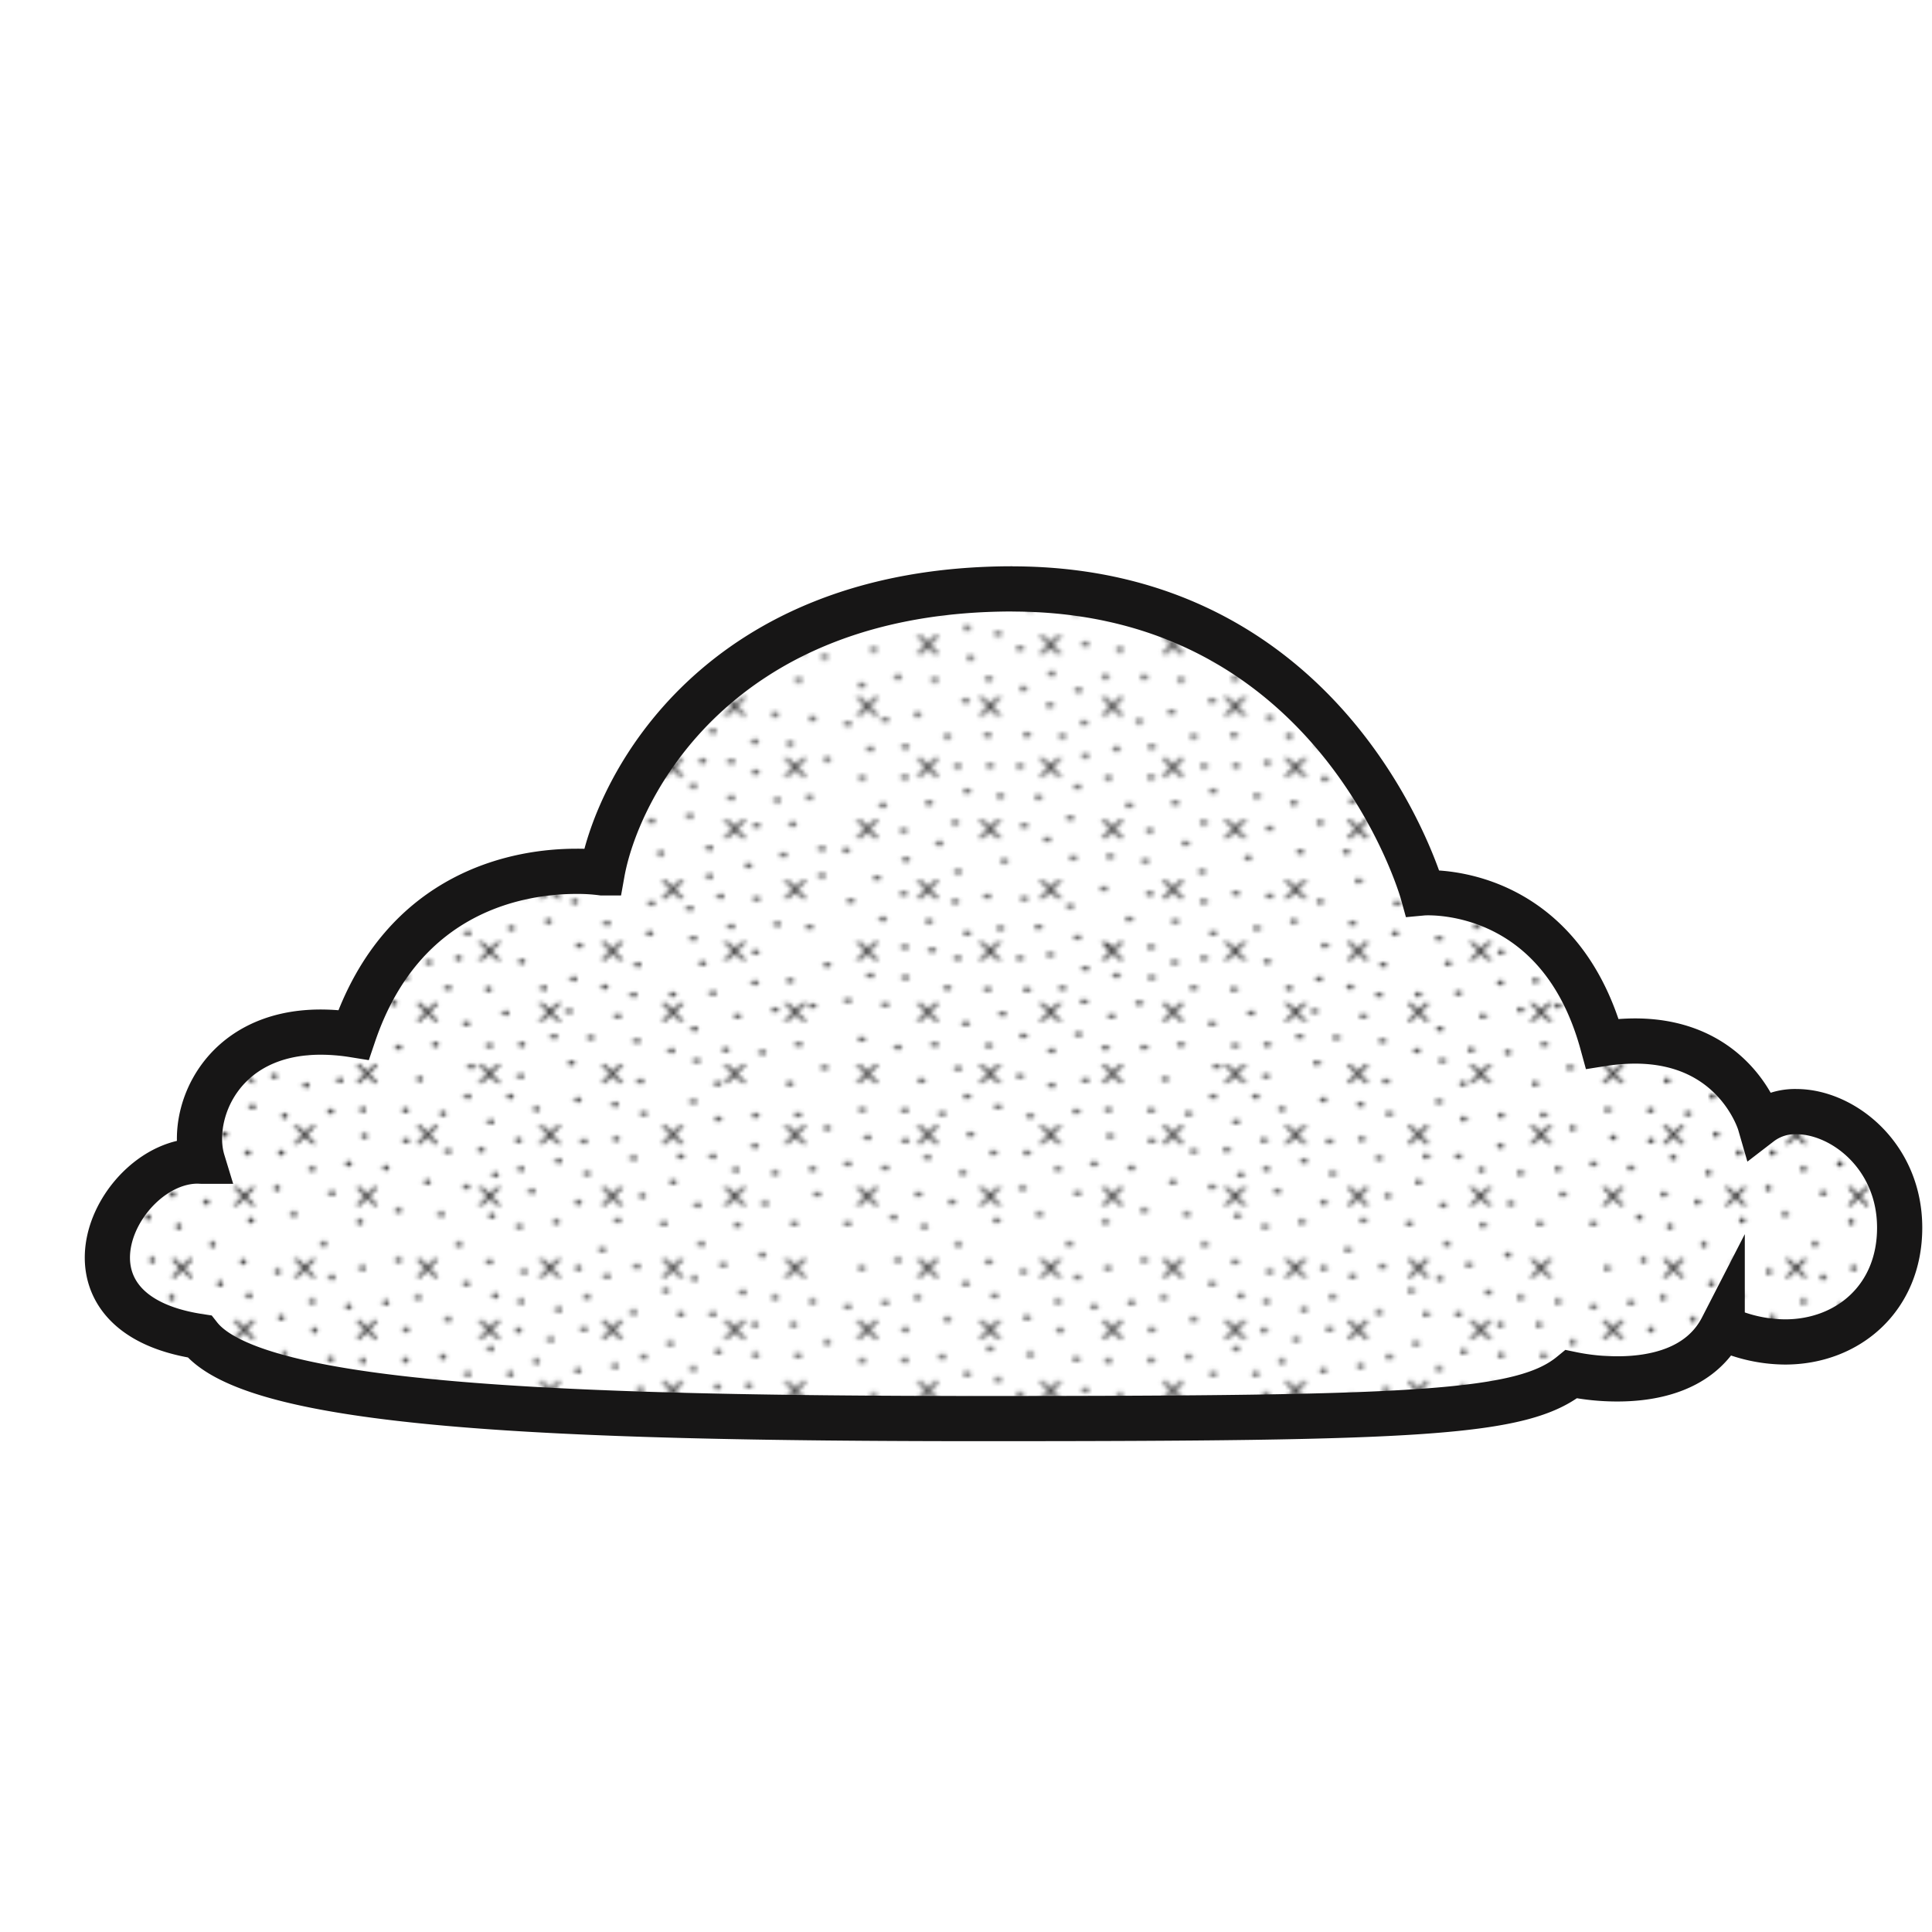 <svg xmlns="http://www.w3.org/2000/svg" width="512" height="512">
  <defs>
    <pattern id="a" data-name="725" width="80.56" height="80.5" patternTransform="matrix(2.44 0 0 2.44 -568.98 -462.66)" patternUnits="userSpaceOnUse">
      <path fill="none" d="M0 0h80.56v80.5H0z"/>
      <path class="c" d="m8.95 2.32 2.02 2.03M10.97 2.32 8.95 4.35M15.7 9.01l2.02 2.02M17.72 9.01l-2.02 2.02M2.38 9.01l2.03 2.02M4.41 9.01l-2.03 2.02M22.26 2.32l2.02 2.03M24.28 2.32l-2.02 2.03M29.01 9.01l2.02 2.02M31.03 9.01l-2.02 2.02M35.57 2.32l2.03 2.03M37.6 2.32l-2.03 2.03M42.32 9.01l2.03 2.02M44.35 9.01l-2.03 2.02M48.88 2.32l2.03 2.03M50.91 2.32l-2.03 2.03M55.65 9.01l2.02 2.02M57.67 9.01l-2.02 2.02M62.21 2.32l2.03 2.03M64.24 2.32l-2.03 2.03M68.96 9.01l2.03 2.02M70.99 9.01l-2.03 2.02M75.52 2.32l2.03 2.03M77.55 2.32l-2.03 2.03M8.95 28.95l2.02 2.02M10.97 28.95l-2.02 2.02M15.7 35.63l2.02 2.03M17.72 35.63l-2.02 2.03M2.38 35.63l2.03 2.03M4.41 35.63l-2.03 2.03M8.95 15.63l2.02 2.03M10.97 15.63l-2.02 2.03M15.7 22.32l2.02 2.03M17.72 22.32l-2.02 2.03M2.38 22.32l2.03 2.03M4.41 22.32l-2.03 2.03M22.26 28.95l2.02 2.02M24.28 28.95l-2.02 2.02M29.01 35.63l2.02 2.03M31.03 35.63l-2.02 2.03M22.26 15.63l2.02 2.03M24.28 15.63l-2.02 2.03M29.01 22.32l2.02 2.03M31.03 22.32l-2.02 2.03M35.57 28.95l2.03 2.02M37.6 28.95l-2.03 2.02M42.32 35.63l2.03 2.03M44.35 35.63l-2.03 2.03M35.57 15.63l2.03 2.03M37.6 15.63l-2.03 2.03M42.32 22.32l2.03 2.03M44.35 22.32l-2.03 2.03M48.88 28.95l2.03 2.02M50.91 28.95l-2.03 2.02M48.88 15.63l2.03 2.03M50.91 15.63l-2.03 2.03M55.65 35.63l2.02 2.03M57.67 35.63l-2.02 2.03M55.65 22.32l2.02 2.03M57.67 22.32l-2.02 2.03M62.21 28.95l2.03 2.02M64.24 28.95l-2.03 2.02M68.96 35.63l2.03 2.03M70.99 35.63l-2.03 2.03M62.21 15.63l2.03 2.03M64.24 15.63l-2.03 2.03M68.96 22.32l2.03 2.03M70.99 22.32l-2.03 2.03M75.52 28.95l2.03 2.02M77.55 28.95l-2.03 2.02M75.52 15.63l2.03 2.03M77.55 15.63l-2.03 2.03M8.95 55.51l2.02 2.02M10.97 55.51l-2.02 2.02M15.7 62.2l2.02 2.02M17.72 62.2l-2.02 2.02M2.38 62.2l2.03 2.02M4.41 62.2l-2.03 2.02M8.95 42.2l2.02 2.02M10.97 42.2l-2.02 2.02M15.7 48.88l2.02 2.03M17.72 48.88l-2.02 2.03M2.38 48.88l2.03 2.03M4.41 48.88l-2.03 2.03M22.26 55.51l2.02 2.02M24.28 55.51l-2.02 2.02M29.01 62.2l2.02 2.02M31.03 62.2l-2.02 2.02M22.26 42.2l2.02 2.02M24.28 42.2l-2.02 2.02M29.01 48.88l2.02 2.03M31.03 48.88l-2.02 2.03M35.57 55.51l2.03 2.02M37.6 55.51l-2.03 2.02M42.32 62.2l2.03 2.02M44.35 62.2l-2.03 2.02M35.57 42.2l2.03 2.02M37.6 42.2l-2.03 2.02M42.32 48.88l2.03 2.03M44.35 48.88l-2.03 2.03M48.88 55.51l2.03 2.02M50.91 55.51l-2.03 2.02M48.88 42.2l2.03 2.02M50.91 42.2l-2.03 2.02M55.65 62.2l2.02 2.02M57.67 62.2l-2.02 2.02M55.65 48.88l2.02 2.03M57.67 48.88l-2.02 2.03M62.21 55.51l2.03 2.02M64.24 55.51l-2.03 2.02M68.96 62.2l2.03 2.02M70.99 62.2l-2.03 2.02M62.21 42.2l2.03 2.02M64.24 42.2l-2.03 2.02M68.96 48.88l2.03 2.03M70.99 48.88l-2.03 2.03M75.52 55.51l2.03 2.02M77.55 55.51l-2.03 2.02M75.52 42.2l2.03 2.02M77.55 42.2l-2.03 2.02M8.95 68.81l2.02 2.02M10.97 68.81l-2.02 2.02M15.7 75.5l2.02 2.02M17.72 75.5l-2.02 2.02M2.38 75.5l2.03 2.02M4.41 75.5l-2.03 2.02M22.26 68.81l2.02 2.02M24.28 68.81l-2.02 2.02M29.01 75.5l2.02 2.02M31.03 75.5l-2.02 2.02M35.57 68.81l2.03 2.02M37.6 68.81l-2.03 2.02M42.32 75.5l2.03 2.02M44.35 75.5l-2.03 2.02M48.88 68.81l2.03 2.02M50.91 68.81l-2.03 2.02M55.65 75.5l2.02 2.02M57.67 75.5l-2.02 2.02M62.21 68.81l2.03 2.02M64.24 68.81l-2.03 2.02M68.96 75.5l2.03 2.02M70.99 75.5l-2.03 2.02M75.52 68.81l2.03 2.02M77.55 68.81l-2.03 2.02"/>
      <path class="d" d="M7.52 10.02h0M7.46 13.33h0M2.83 13.4h0M11.52 12.96h0M14.21 14.83h0M17.58 15.46h0M24.08 6.96h0M21.08 12.71h0M14.58 18.08h0M16.71 12.08h0M17.21 6.33h0M20.71 8.71h0M24.33 10.08h0M20.33 3.71h0M12.08 8.9h0M5.33 7.08h0M6.71 2.46h0M13.27.77h0M16.58 2.65h0M2.77 3.33h0M1.27 7.52h0M14.08 5.02h0M8.83 6.52h0M7.52 27.73h0M3.71 27.96h0M7.46 31.04h0M2.83 31.1h0M13.21 29.83h0M14.21 32.54h0M10.08 33.83h0M5.08 34.08h0M7.33 36.83h0M11.21 38.21h0M17.83 33.08h0M12.92 35.96h0M16.71 29.79h0M16.46 26.46h0M20.71 26.42h0M20.33 21.42h0M19.96 17.04h0M12.08 26.6h0M5.33 24.79h0M4.08 17.17h0M6.71 20.17h0M10.71 20.46h0M16.58 20.35h0M2.77 21.04h0M1.27 25.23h0M14.08 22.73h0M8.83 24.23h0M34.27 10.02h0M34.2 13.33h0M29.58 13.4h0M26.08 13.21h0M27.08 16.58h0M23.42 19.79h0M23.21 23.21h0M24.58 26.58h0M26.33 21.58h0M38.27 12.96h0M40.95 14.83h0M45.58 14.83h0M41.33 18.08h0M43.45 12.08h0M43.95 6.33h0M46.46 10.08h0M46.75 6.96h0M47.08 3.71h0M38.83 8.9h0M32.08 7.08h0M33.45 2.46h0M40.02.77h0M43.33 2.65h0M50.58 79.29h0M29.52 3.33h0M26.21 4.33h0M25.33.71h0M28.02 7.52h0M40.83 5.02h0M35.58 6.52h0M34.27 27.73h0M30.45 27.96h0M27.08 28.71h0M19.96 29.83h0M34.2 31.04h0M26.21 32.08h0M25.42 35.46h0M20.42 36.29h0M22.92 37.79h0M56.08 33.63h0M52.58 35.96h0M60.92 35.79h0M76.25 36.13h0M79.42 38.79h0M21.96 33.21h0M29.58 31.1h0M39.95 29.83h0M40.95 32.54h0M36.83 33.83h0M31.83 34.08h0M34.08 36.83h0M37.95 38.21h0M45.7 33.08h0M39.92 35.96h0M43.45 29.79h0M43.2 26.46h0M46.83 29.46h0M49.21 26.58h0M51.96 24.08h0M52.46 27.58h0M55.83 26.71h0M55.75 30.13h0M59.42 29.13h0M53.08 31.21h0M49.71 33.83h0M54.33 21.21h0M46.83 20.46h0M46.7 17.04h0M38.83 26.6h0M32.92 24.96h0M47.08 36.58h0M30.83 17.17h0M33.45 20.17h0M37.45 20.46h0M43.33 20.35h0M29.25 20.13h0M26.92 25.13h0M40.83 22.73h0M36.42 23.96h0M79.99 11.4h0M79.99 29.1h0M79.71 17.96h0M72.15 9.46h0M72.21 12.77h0M76.83 12.83h0M68.15 12.4h0M65.46 14.27h0M60.08 12.96h0M64.08 8.33h0M62.96 11.52h0M62.46 5.77h0M58.96 8.15h0M59.33 3.15h0M55.58 1.33h0M52.96 3.33h0M56.08 4.21h0M53.92 6.46h0M50.83 7.83h0M49.96 11.08h0M65.83 18.71h0M48.42 13.46h0M52.92 14.46h0M53.58 9.96h0M56.96 13.96h0M55.96 17.33h0M52.21 18.46h0M50.33 21.33h0M47.08 24.58h0M67.58 8.33h0M74.33 6.52h0M72.96 1.9h0M66.33.71h0M68.71 2.96h0M76.33 9.46h0M78.4 6.96h0M65.58 4.46h0M22.08 78.46h0M9.58 79.79h0M1.25 79.46h0M17.42 79.13h0M29.92 56.96h0M43.58 78.63h0M29.25 79.29h0M42.42 71.46h0M57.25 79.13h0M46.58 79.79h0M76.42 79.46h0M70.25 79.63h0M62.25 79.46h0M70.83 5.96h0M72.15 27.17h0M75.96 27.4h0M72.21 30.48h0M78.08 33.21h0M66.46 29.27h0M65.46 31.98h0M69.58 33.27h0M74.58 33.52h0M72.33 36.27h0M67.21 38.71h0M60.71 32.52h0M65.08 35.23h0M68.08 16.21h0M63.21 25.9h0M61.75 22.79h0M58.96 25.85h0M59.33 20.85h0M59.71 16.48h0M67.58 26.04h0M74.33 24.23h0M69.58 29.33h0M72.96 19.6h0M68.96 19.9h0M63.08 19.79h0M76.9 20.48h0M78.4 24.67h0M65.58 22.17h0M71.46 16.08h0M7.52 70.48h0M7.46 67.17h0M2.83 67.11h0M11.52 67.54h0M14.21 65.67h0M18.08 56.71h0M23.42 64.46h0M24.08 73.54h0M21.08 67.79h0M13.25 62.63h0M17.58 66.79h0M17.08 71.79h0M20.71 71.79h0M29.08 43.13h0M20.25 75.63h0M9.92 72.29h0M5.33 73.42h0M6.25 78.79h0M14.58 69.79h0M3.42 70.13h0M1.27 72.98h0M13.75 73.96h0M12.58 77.13h0M7.52 52.77h0M3.71 52.54h0M7.46 49.46h0M18.25 40.13h0M13.21 50.67h0M14.21 47.96h0M10.08 46.67h0M5.08 46.42h0M7.33 43.67h0M13.25 41.29h0M17.83 47.42h0M12.92 44.54h0M16.42 43.96h0M16.46 54.04h0M20.71 54.09h0M20.33 59.09h0M19.96 63.46h0M12.08 53.9h0M5.33 55.71h0M1.58 44.46h0M6.71 60.34h0M10.71 60.04h0M16.58 60.15h0M2.77 59.46h0M1.27 55.27h0M14.08 57.77h0M9.25 63.96h0M34.27 70.48h0M34.2 67.17h0M29.58 67.11h0M26.08 67.29h0M27.08 63.92h0M23.42 60.71h0M23.25 50.29h0M24.58 53.92h0M26.33 58.92h0M38.27 67.54h0M40.95 65.67h0M45.58 65.67h0M41.33 62.42h0M43.45 68.42h0M43.95 74.17h0M46.46 70.42h0M46.75 73.54h0M47.92 75.96h0M38.83 71.61h0M32.08 73.42h0M33.45 78.04h0M38.08 78.46h0M29.75 69.96h0M26.21 76.17h0M28.02 72.98h0M40.83 75.48h0M36.58 74.96h0M34.27 52.77h0M30.45 52.54h0M27.08 51.79h0M19.96 50.67h0M34.2 49.46h0M26.21 48.42h0M25.42 45.04h0M20.42 44.21h0M25.75 39.79h0M56.08 46.88h0M52.58 44.54h0M60.92 44.71h0M75.25 39.46h0M71.42 40.63h0M55.42 39.13h0M50.42 39.13h0M33.58 40.13h0M29.75 39.63h0M7.58 39.96h0M4.42 41.96h0M1.08 38.96h0M79.42 41.71h0M21.96 47.29h0M29.58 49.4h0M39.95 50.67h0M40.95 47.96h0M36.83 46.67h0M31.83 46.42h0M34.08 43.67h0M39.75 41.29h0M45.7 47.42h0M39.92 44.54h0M43.42 43.63h0M43.2 54.04h0M46.83 51.04h0M49.21 53.92h0M51.96 56.42h0M52.46 52.92h0M55.83 53.79h0M56.75 42.29h0M59.42 51.38h0M53.08 49.29h0M49.71 46.67h0M54.33 59.29h0M46.83 60.04h0M46.7 63.46h0M38.83 53.9h0M32.92 55.54h0M47.08 43.92h0M35.75 63.79h0M33.45 60.34h0M37.45 60.04h0M43.33 60.15h0M29.25 60.38h0M26.92 55.38h0M40.83 57.77h0M36.75 51.13h0M79.99 69.11h0M79.99 51.4h0M79.71 62.54h0M72.15 71.04h0M72.21 67.73h0M76.83 67.67h0M68.15 68.11h0M65.46 66.23h0M60.08 67.54h0M64.08 72.17h0M8.92 76.29h0M63.25 74.96h0M58.96 72.36h0M59.92 76.46h0M52.96 77.17h0M57.08 70.29h0M53.92 74.04h0M50.83 72.67h0M44.75 39.79h0M65.83 61.79h0M48.42 67.04h0M52.92 66.04h0M53.58 70.54h0M56.96 66.54h0M61.92 39.29h0M52.21 62.04h0M50.33 59.17h0M45.08 56.63h0M67.58 72.17h0M74.33 73.98h0M78.92 76.29h0M73.25 77.29h0M75.92 64.29h0M68.42 43.96h0M78.4 73.54h0M65.92 77.46h0M70.08 73.63h0M72.15 53.34h0M75.96 53.11h0M72.21 50.02h0M78.08 47.29h0M66.46 51.23h0M65.46 48.52h0M69.58 47.23h0M74.58 46.98h0M72.33 44.23h0M67.21 41.79h0M60.71 47.98h0M65.08 45.27h0M68.08 64.29h0M63.21 54.61h0M57.25 56.96h0M58.96 54.65h0M59.33 59.65h0M59.71 64.02h0M67.58 54.46h0M74.33 56.27h0M70.25 56.96h0M72.96 60.9h0M68.96 60.61h0M63.08 60.71h0M76.9 60.02h0M78.4 55.84h0M65.58 58.34h0M10.42 49.79h0"/>
    </pattern>
    <filter id="c" x="0" y="1.01" width="503.5" height="374.93" filterUnits="userSpaceOnUse" color-interpolation-filters="sRGB">
      <feFlood flood-color="#fff" result="bg"/>
      <feBlend in="SourceGraphic" in2="bg"/>
    </filter>
    <style>
      .c,.d{fill:none;stroke:#000}.c{stroke-width:.3px}.d{stroke-linecap:round;stroke-width:.6px}
    </style>
    <mask id="b" x="0" y="1.01" width="503.5" height="374.93" maskUnits="userSpaceOnUse">
      <path d="M268.34 156.06c-78.19 0-104.66 52.33-108.77 75.26a49.35 49.35 0 0 0-6.88-.41c-14.07 0-45.86 4.5-59 43.32a55.75 55.75 0 0 0-8.71-.71c-26.63 0-35 22-31.27 34.22-.44 0-.9-.05-1.34-.05-21.28 0-41.22 40.16.5 46.49 14.37 18.23 92.1 21.76 207.55 21.76s143.09-1.18 156-11.76a59.65 59.65 0 0 0 12.21 1.24c9.48 0 22-2.36 27.77-13.59a39.77 39.77 0 0 0 16.67 3.8c16.61 0 30.36-11.6 30.36-30.26 0-19.07-15.09-30.78-27.38-30.78a15.23 15.23 0 0 0-9.66 3.15s-6.32-21.86-33.1-21.86a56.54 56.54 0 0 0-8.64.7c-10.34-37.74-39.32-40-46.17-40-.93 0-1.46.05-1.46.05s-22.34-80.55-108.75-80.55" fill="url(#a)" filter="url(#c)"/>
    </mask>
  </defs>
  <g mask="url(#b)">
    <path d="M268.34 156.06c-78.19 0-104.66 52.33-108.77 75.26a49.35 49.35 0 0 0-6.88-.41c-14.07 0-45.86 4.5-59 43.32a55.75 55.75 0 0 0-8.71-.71c-26.63 0-35 22-31.27 34.22-.44 0-.9-.05-1.34-.05-21.28 0-41.22 40.16.5 46.49 14.37 18.23 92.1 21.76 207.55 21.76s143.09-1.18 156-11.76a59.65 59.65 0 0 0 12.21 1.24c9.48 0 22-2.36 27.77-13.59a39.77 39.77 0 0 0 16.67 3.8c16.61 0 30.36-11.6 30.36-30.26 0-19.07-15.09-30.78-27.38-30.78a15.23 15.23 0 0 0-9.66 3.15s-6.32-21.86-33.1-21.86a56.54 56.54 0 0 0-8.64.7c-10.34-37.74-39.32-40-46.17-40-.93 0-1.46.05-1.46.05s-22.34-80.55-108.75-80.55" fill="#171616"/>
  </g>
  <path d="M268.34 156.06c-78.19 0-104.66 52.33-108.77 75.26a49.35 49.35 0 0 0-6.88-.41c-14.07 0-45.86 4.5-59 43.32a55.75 55.75 0 0 0-8.71-.71c-26.63 0-35 22-31.27 34.22-.44 0-.9-.05-1.34-.05-21.28 0-41.22 40.16.5 46.49 14.37 18.23 92.1 21.76 207.55 21.76s143.09-1.18 156-11.76a59.65 59.65 0 0 0 12.21 1.24c9.48 0 22-2.36 27.77-13.59a39.77 39.77 0 0 0 16.67 3.8c16.61 0 30.36-11.6 30.36-30.26 0-19.07-15.09-30.78-27.38-30.78a15.23 15.23 0 0 0-9.66 3.15s-6.32-21.86-33.1-21.86a56.54 56.54 0 0 0-8.64.7c-10.34-37.74-39.32-40-46.17-40-.93 0-1.46.05-1.46.05s-22.34-80.55-108.75-80.55" stroke="#171616" stroke-miterlimit="10" stroke-width="11.98" fill="none"/>
</svg>
